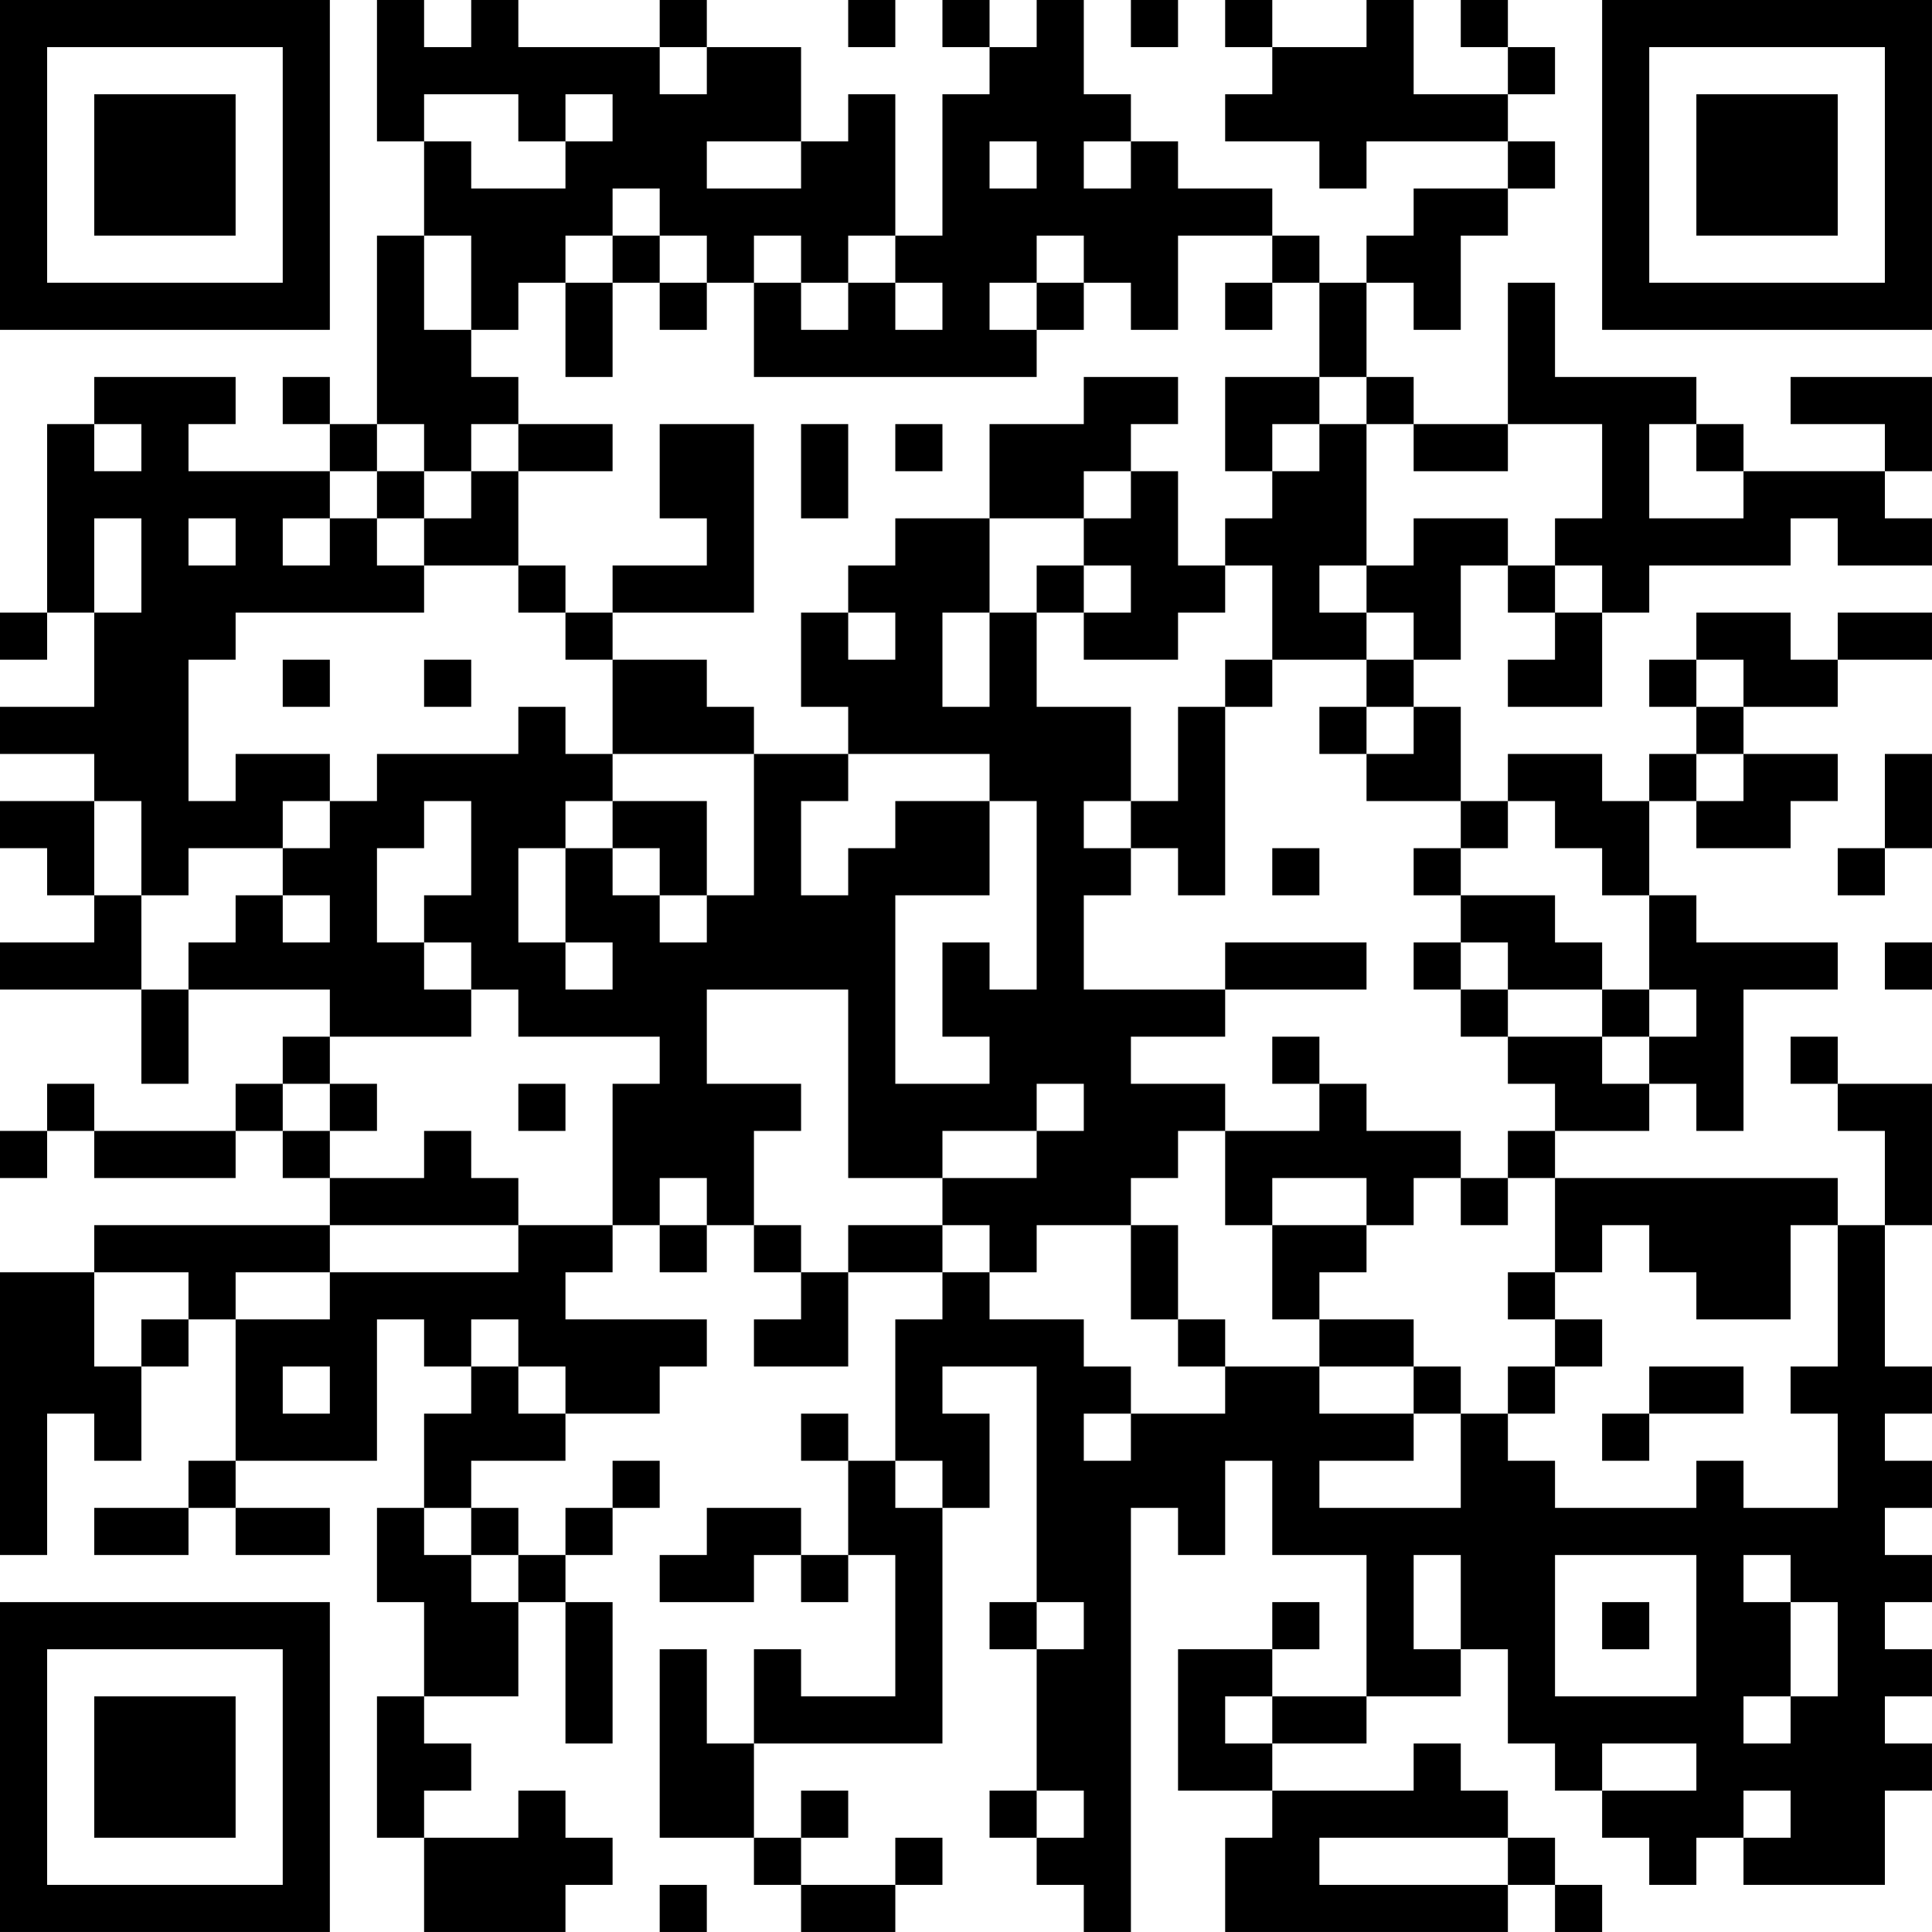 <?xml version="1.0" encoding="UTF-8"?>
<svg xmlns="http://www.w3.org/2000/svg" version="1.1" width="200" height="200" viewBox="0 0 200 200"><rect x="0" y="0" width="200" height="200" fill="#ffffff"/><g transform="scale(4.878)"><g transform="translate(0,0)"><path fill-rule="evenodd" d="M8 0L8 3L9 3L9 5L8 5L8 9L7 9L7 8L6 8L6 9L7 9L7 10L4 10L4 9L5 9L5 8L2 8L2 9L1 9L1 13L0 13L0 14L1 14L1 13L2 13L2 15L0 15L0 16L2 16L2 17L0 17L0 18L1 18L1 19L2 19L2 20L0 20L0 21L3 21L3 23L4 23L4 21L7 21L7 22L6 22L6 23L5 23L5 24L2 24L2 23L1 23L1 24L0 24L0 25L1 25L1 24L2 24L2 25L5 25L5 24L6 24L6 25L7 25L7 26L2 26L2 27L0 27L0 33L1 33L1 30L2 30L2 31L3 31L3 29L4 29L4 28L5 28L5 31L4 31L4 32L2 32L2 33L4 33L4 32L5 32L5 33L7 33L7 32L5 32L5 31L8 31L8 28L9 28L9 29L10 29L10 30L9 30L9 32L8 32L8 34L9 34L9 36L8 36L8 39L9 39L9 41L12 41L12 40L13 40L13 39L12 39L12 38L11 38L11 39L9 39L9 38L10 38L10 37L9 37L9 36L11 36L11 34L12 34L12 37L13 37L13 34L12 34L12 33L13 33L13 32L14 32L14 31L13 31L13 32L12 32L12 33L11 33L11 32L10 32L10 31L12 31L12 30L14 30L14 29L15 29L15 28L12 28L12 27L13 27L13 26L14 26L14 27L15 27L15 26L16 26L16 27L17 27L17 28L16 28L16 29L18 29L18 27L20 27L20 28L19 28L19 31L18 31L18 30L17 30L17 31L18 31L18 33L17 33L17 32L15 32L15 33L14 33L14 34L16 34L16 33L17 33L17 34L18 34L18 33L19 33L19 36L17 36L17 35L16 35L16 37L15 37L15 35L14 35L14 39L16 39L16 40L17 40L17 41L19 41L19 40L20 40L20 39L19 39L19 40L17 40L17 39L18 39L18 38L17 38L17 39L16 39L16 37L20 37L20 32L21 32L21 30L20 30L20 29L22 29L22 34L21 34L21 35L22 35L22 38L21 38L21 39L22 39L22 40L23 40L23 41L24 41L24 32L25 32L25 33L26 33L26 31L27 31L27 33L29 33L29 36L27 36L27 35L28 35L28 34L27 34L27 35L25 35L25 38L27 38L27 39L26 39L26 41L32 41L32 40L33 40L33 41L34 41L34 40L33 40L33 39L32 39L32 38L31 38L31 37L30 37L30 38L27 38L27 37L29 37L29 36L31 36L31 35L32 35L32 37L33 37L33 38L34 38L34 39L35 39L35 40L36 40L36 39L37 39L37 40L40 40L40 38L41 38L41 37L40 37L40 36L41 36L41 35L40 35L40 34L41 34L41 33L40 33L40 32L41 32L41 31L40 31L40 30L41 30L41 29L40 29L40 26L41 26L41 23L39 23L39 22L38 22L38 23L39 23L39 24L40 24L40 26L39 26L39 25L33 25L33 24L35 24L35 23L36 23L36 24L37 24L37 21L39 21L39 20L36 20L36 19L35 19L35 17L36 17L36 18L38 18L38 17L39 17L39 16L37 16L37 15L39 15L39 14L41 14L41 13L39 13L39 14L38 14L38 13L36 13L36 14L35 14L35 15L36 15L36 16L35 16L35 17L34 17L34 16L32 16L32 17L31 17L31 15L30 15L30 14L31 14L31 12L32 12L32 13L33 13L33 14L32 14L32 15L34 15L34 13L35 13L35 12L38 12L38 11L39 11L39 12L41 12L41 11L40 11L40 10L41 10L41 8L38 8L38 9L40 9L40 10L37 10L37 9L36 9L36 8L33 8L33 6L32 6L32 9L30 9L30 8L29 8L29 6L30 6L30 7L31 7L31 5L32 5L32 4L33 4L33 3L32 3L32 2L33 2L33 1L32 1L32 0L31 0L31 1L32 1L32 2L30 2L30 0L29 0L29 1L27 1L27 0L26 0L26 1L27 1L27 2L26 2L26 3L28 3L28 4L29 4L29 3L32 3L32 4L30 4L30 5L29 5L29 6L28 6L28 5L27 5L27 4L25 4L25 3L24 3L24 2L23 2L23 0L22 0L22 1L21 1L21 0L20 0L20 1L21 1L21 2L20 2L20 5L19 5L19 2L18 2L18 3L17 3L17 1L15 1L15 0L14 0L14 1L11 1L11 0L10 0L10 1L9 1L9 0ZM18 0L18 1L19 1L19 0ZM24 0L24 1L25 1L25 0ZM14 1L14 2L15 2L15 1ZM9 2L9 3L10 3L10 4L12 4L12 3L13 3L13 2L12 2L12 3L11 3L11 2ZM15 3L15 4L17 4L17 3ZM21 3L21 4L22 4L22 3ZM23 3L23 4L24 4L24 3ZM13 4L13 5L12 5L12 6L11 6L11 7L10 7L10 5L9 5L9 7L10 7L10 8L11 8L11 9L10 9L10 10L9 10L9 9L8 9L8 10L7 10L7 11L6 11L6 12L7 12L7 11L8 11L8 12L9 12L9 13L5 13L5 14L4 14L4 17L5 17L5 16L7 16L7 17L6 17L6 18L4 18L4 19L3 19L3 17L2 17L2 19L3 19L3 21L4 21L4 20L5 20L5 19L6 19L6 20L7 20L7 19L6 19L6 18L7 18L7 17L8 17L8 16L11 16L11 15L12 15L12 16L13 16L13 17L12 17L12 18L11 18L11 20L12 20L12 21L13 21L13 20L12 20L12 18L13 18L13 19L14 19L14 20L15 20L15 19L16 19L16 16L18 16L18 17L17 17L17 19L18 19L18 18L19 18L19 17L21 17L21 19L19 19L19 23L21 23L21 22L20 22L20 20L21 20L21 21L22 21L22 17L21 17L21 16L18 16L18 15L17 15L17 13L18 13L18 14L19 14L19 13L18 13L18 12L19 12L19 11L21 11L21 13L20 13L20 15L21 15L21 13L22 13L22 15L24 15L24 17L23 17L23 18L24 18L24 19L23 19L23 21L26 21L26 22L24 22L24 23L26 23L26 24L25 24L25 25L24 25L24 26L22 26L22 27L21 27L21 26L20 26L20 25L22 25L22 24L23 24L23 23L22 23L22 24L20 24L20 25L18 25L18 21L15 21L15 23L17 23L17 24L16 24L16 26L17 26L17 27L18 27L18 26L20 26L20 27L21 27L21 28L23 28L23 29L24 29L24 30L23 30L23 31L24 31L24 30L26 30L26 29L28 29L28 30L30 30L30 31L28 31L28 32L31 32L31 30L32 30L32 31L33 31L33 32L36 32L36 31L37 31L37 32L39 32L39 30L38 30L38 29L39 29L39 26L38 26L38 28L36 28L36 27L35 27L35 26L34 26L34 27L33 27L33 25L32 25L32 24L33 24L33 23L32 23L32 22L34 22L34 23L35 23L35 22L36 22L36 21L35 21L35 19L34 19L34 18L33 18L33 17L32 17L32 18L31 18L31 17L29 17L29 16L30 16L30 15L29 15L29 14L30 14L30 13L29 13L29 12L30 12L30 11L32 11L32 12L33 12L33 13L34 13L34 12L33 12L33 11L34 11L34 9L32 9L32 10L30 10L30 9L29 9L29 8L28 8L28 6L27 6L27 5L25 5L25 7L24 7L24 6L23 6L23 5L22 5L22 6L21 6L21 7L22 7L22 8L16 8L16 6L17 6L17 7L18 7L18 6L19 6L19 7L20 7L20 6L19 6L19 5L18 5L18 6L17 6L17 5L16 5L16 6L15 6L15 5L14 5L14 4ZM13 5L13 6L12 6L12 8L13 8L13 6L14 6L14 7L15 7L15 6L14 6L14 5ZM22 6L22 7L23 7L23 6ZM26 6L26 7L27 7L27 6ZM23 8L23 9L21 9L21 11L23 11L23 12L22 12L22 13L23 13L23 14L25 14L25 13L26 13L26 12L27 12L27 14L26 14L26 15L25 15L25 17L24 17L24 18L25 18L25 19L26 19L26 15L27 15L27 14L29 14L29 13L28 13L28 12L29 12L29 9L28 9L28 8L26 8L26 10L27 10L27 11L26 11L26 12L25 12L25 10L24 10L24 9L25 9L25 8ZM2 9L2 10L3 10L3 9ZM11 9L11 10L10 10L10 11L9 11L9 10L8 10L8 11L9 11L9 12L11 12L11 13L12 13L12 14L13 14L13 16L16 16L16 15L15 15L15 14L13 14L13 13L16 13L16 9L14 9L14 11L15 11L15 12L13 12L13 13L12 13L12 12L11 12L11 10L13 10L13 9ZM17 9L17 11L18 11L18 9ZM19 9L19 10L20 10L20 9ZM27 9L27 10L28 10L28 9ZM35 9L35 11L37 11L37 10L36 10L36 9ZM23 10L23 11L24 11L24 10ZM2 11L2 13L3 13L3 11ZM4 11L4 12L5 12L5 11ZM23 12L23 13L24 13L24 12ZM6 14L6 15L7 15L7 14ZM9 14L9 15L10 15L10 14ZM36 14L36 15L37 15L37 14ZM28 15L28 16L29 16L29 15ZM36 16L36 17L37 17L37 16ZM40 16L40 18L39 18L39 19L40 19L40 18L41 18L41 16ZM9 17L9 18L8 18L8 20L9 20L9 21L10 21L10 22L7 22L7 23L6 23L6 24L7 24L7 25L9 25L9 24L10 24L10 25L11 25L11 26L7 26L7 27L5 27L5 28L7 28L7 27L11 27L11 26L13 26L13 23L14 23L14 22L11 22L11 21L10 21L10 20L9 20L9 19L10 19L10 17ZM13 17L13 18L14 18L14 19L15 19L15 17ZM27 18L27 19L28 19L28 18ZM30 18L30 19L31 19L31 20L30 20L30 21L31 21L31 22L32 22L32 21L34 21L34 22L35 22L35 21L34 21L34 20L33 20L33 19L31 19L31 18ZM26 20L26 21L29 21L29 20ZM31 20L31 21L32 21L32 20ZM40 20L40 21L41 21L41 20ZM27 22L27 23L28 23L28 24L26 24L26 26L27 26L27 28L28 28L28 29L30 29L30 30L31 30L31 29L30 29L30 28L28 28L28 27L29 27L29 26L30 26L30 25L31 25L31 26L32 26L32 25L31 25L31 24L29 24L29 23L28 23L28 22ZM7 23L7 24L8 24L8 23ZM11 23L11 24L12 24L12 23ZM14 25L14 26L15 26L15 25ZM27 25L27 26L29 26L29 25ZM24 26L24 28L25 28L25 29L26 29L26 28L25 28L25 26ZM2 27L2 29L3 29L3 28L4 28L4 27ZM32 27L32 28L33 28L33 29L32 29L32 30L33 30L33 29L34 29L34 28L33 28L33 27ZM10 28L10 29L11 29L11 30L12 30L12 29L11 29L11 28ZM6 29L6 30L7 30L7 29ZM35 29L35 30L34 30L34 31L35 31L35 30L37 30L37 29ZM19 31L19 32L20 32L20 31ZM9 32L9 33L10 33L10 34L11 34L11 33L10 33L10 32ZM30 33L30 35L31 35L31 33ZM33 33L33 36L36 36L36 33ZM37 33L37 34L38 34L38 36L37 36L37 37L38 37L38 36L39 36L39 34L38 34L38 33ZM22 34L22 35L23 35L23 34ZM34 34L34 35L35 35L35 34ZM26 36L26 37L27 37L27 36ZM34 37L34 38L36 38L36 37ZM22 38L22 39L23 39L23 38ZM37 38L37 39L38 39L38 38ZM28 39L28 40L32 40L32 39ZM14 40L14 41L15 41L15 40ZM0 0L0 7L7 7L7 0ZM1 1L1 6L6 6L6 1ZM2 2L2 5L5 5L5 2ZM34 0L34 7L41 7L41 0ZM35 1L35 6L40 6L40 1ZM36 2L36 5L39 5L39 2ZM0 34L0 41L7 41L7 34ZM1 35L1 40L6 40L6 35ZM2 36L2 39L5 39L5 36Z" fill="#000000"/></g></g></svg>

